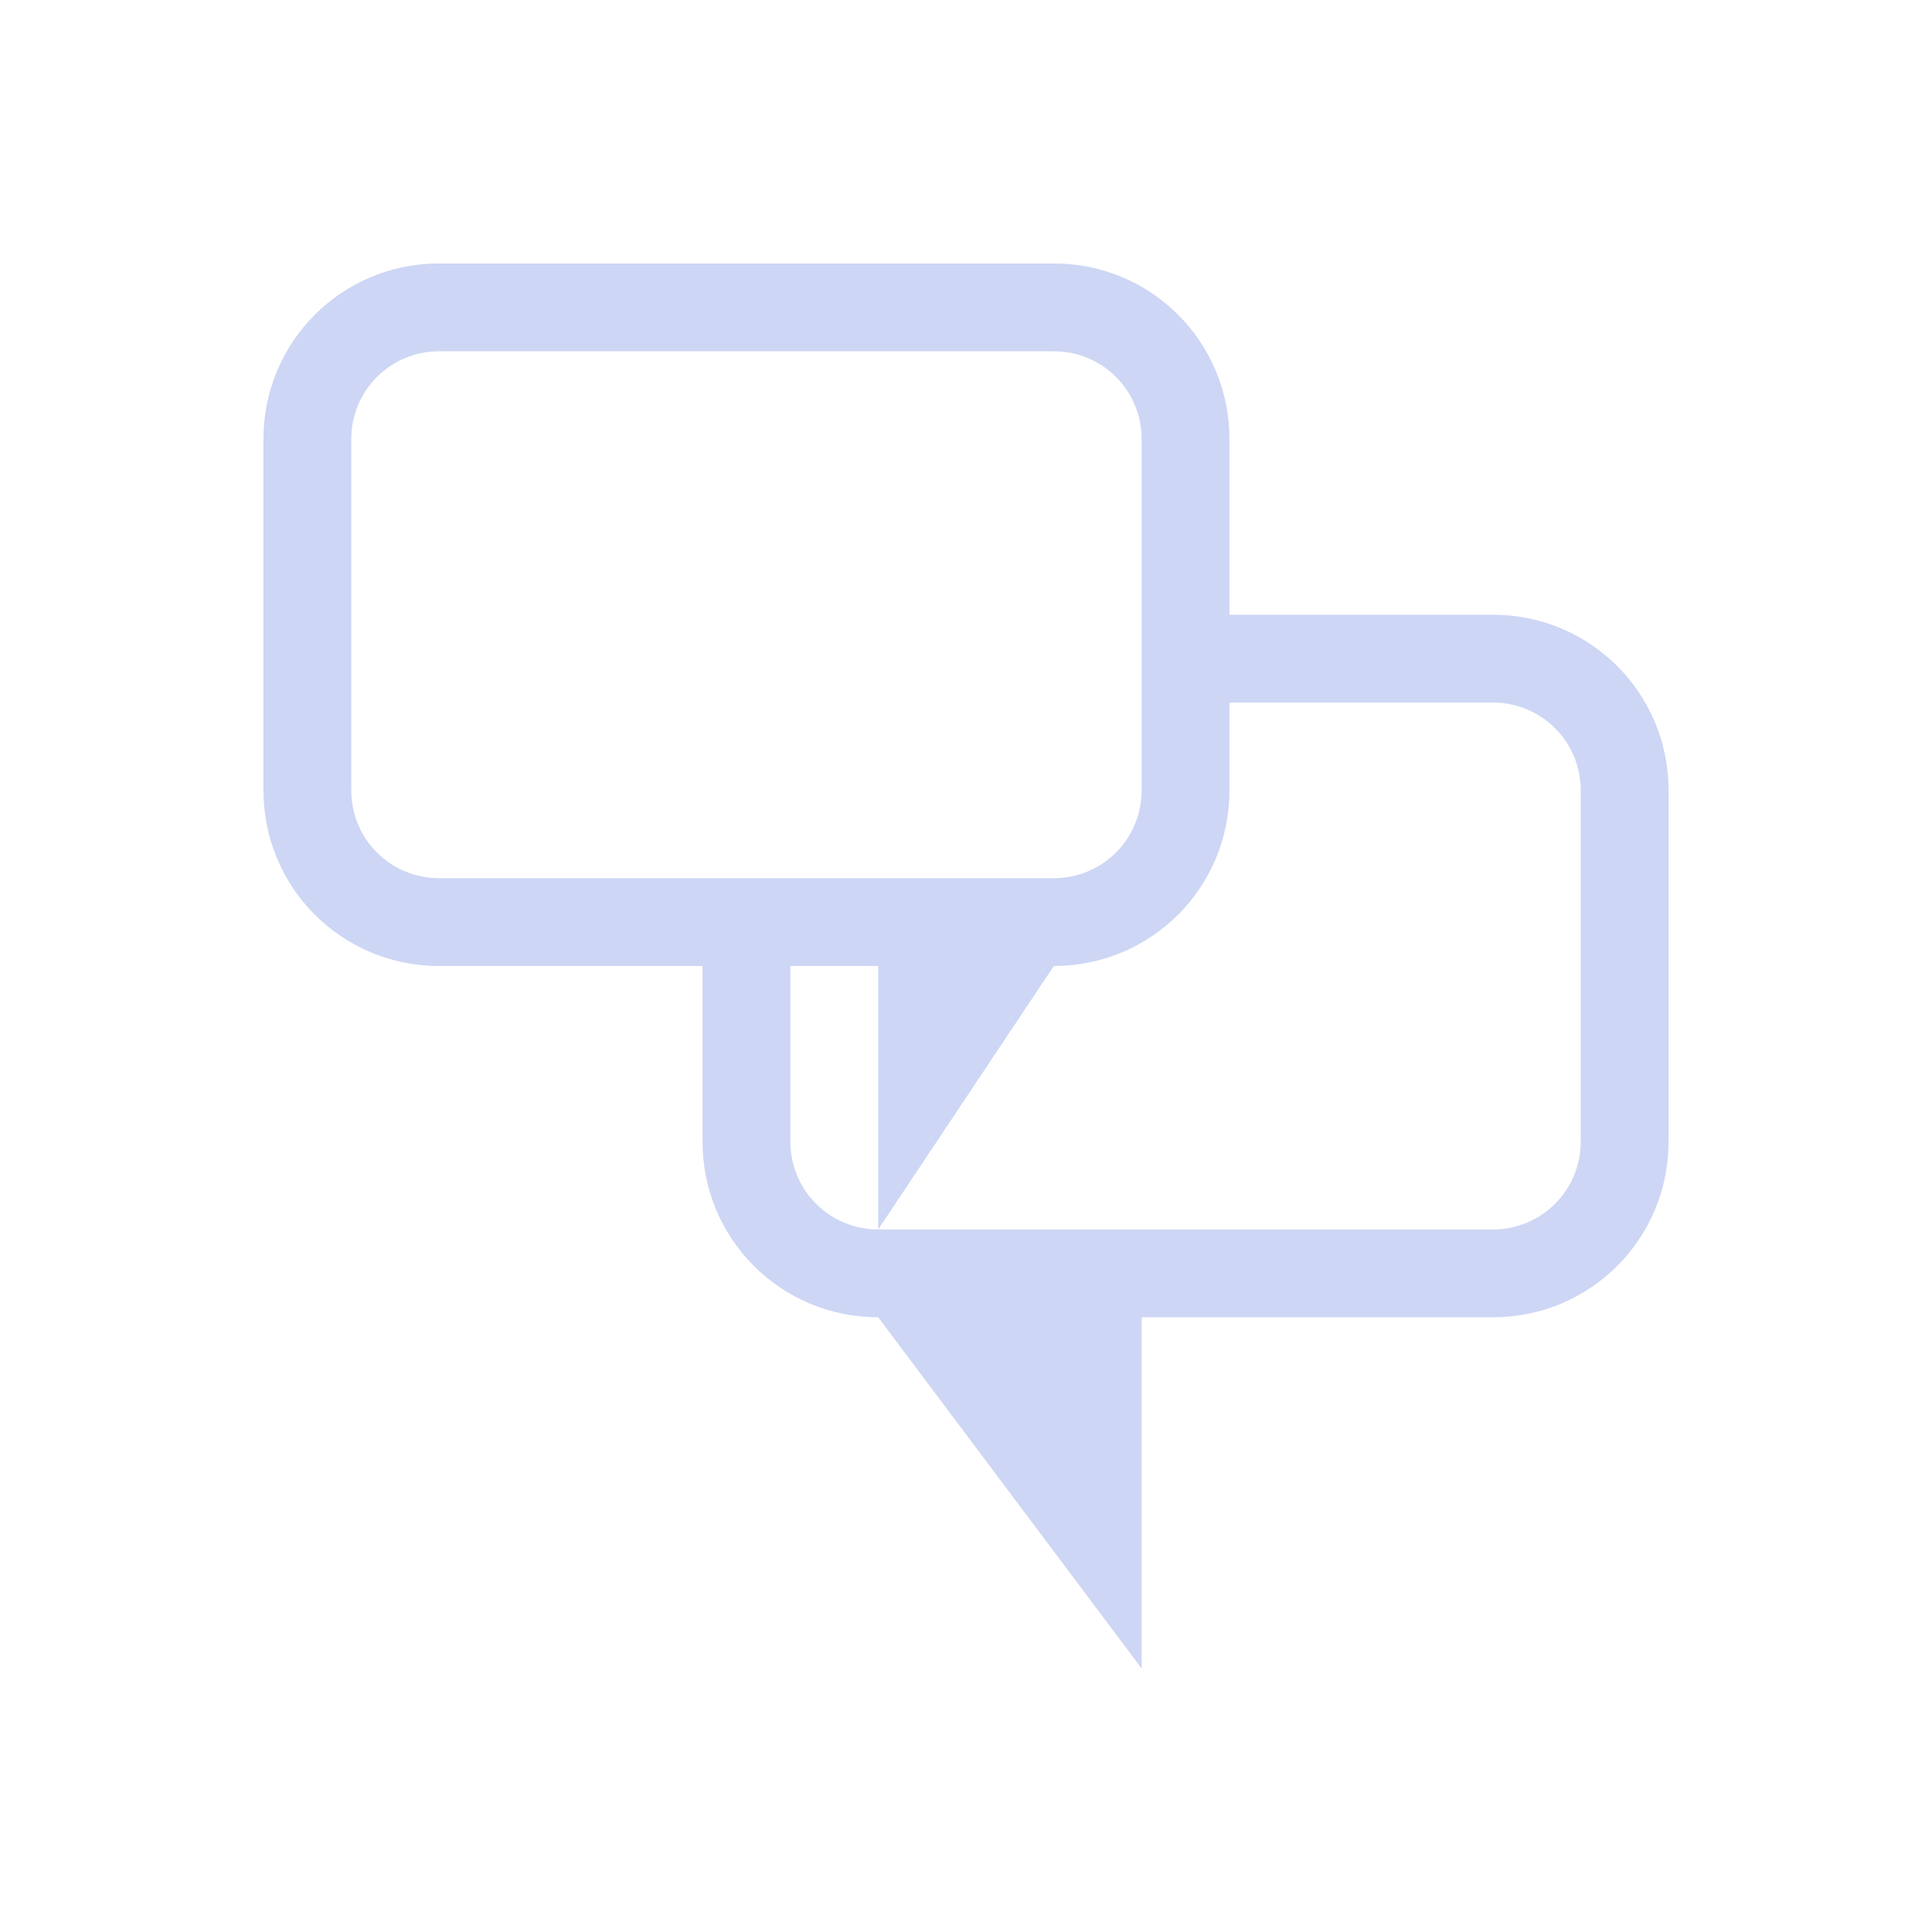 <svg version="1.1" viewBox="0 0 22 22" xmlns="http://www.w3.org/2000/svg">
 <defs>
  <style id="current-color-scheme" type="text/css">.ColorScheme-Text {
        color:#cdd6f4;
      }</style>
 </defs>
 <path class="ColorScheme-Text" d="m5 3c-1.108 0-2 0.892-2 2v4c0 1.108 0.892 2 2 2h3v2c0 1.108 0.892 2 2 2l3 4v-4h4c1.108 0 2-0.892 2-2v-4c0-1.108-0.892-2-2-2h-3v-2c0-1.108-0.892-2-2-2h-7zm0 1h7c0.554 0 1 0.446 1 1v4c0 0.554-0.446 1-1 1h-7c-0.554 0-1-0.446-1-1v-4c0-0.554 0.446-1 1-1zm9 4h3c0.554 0 1 0.446 1 1v4c0 0.554-0.446 1-1 1h-7c-0.554 0-1-0.446-1-1v-2h1v3l2-3c1.108 0 2-0.892 2-2v-1z" fill="currentColor"/>
</svg>
